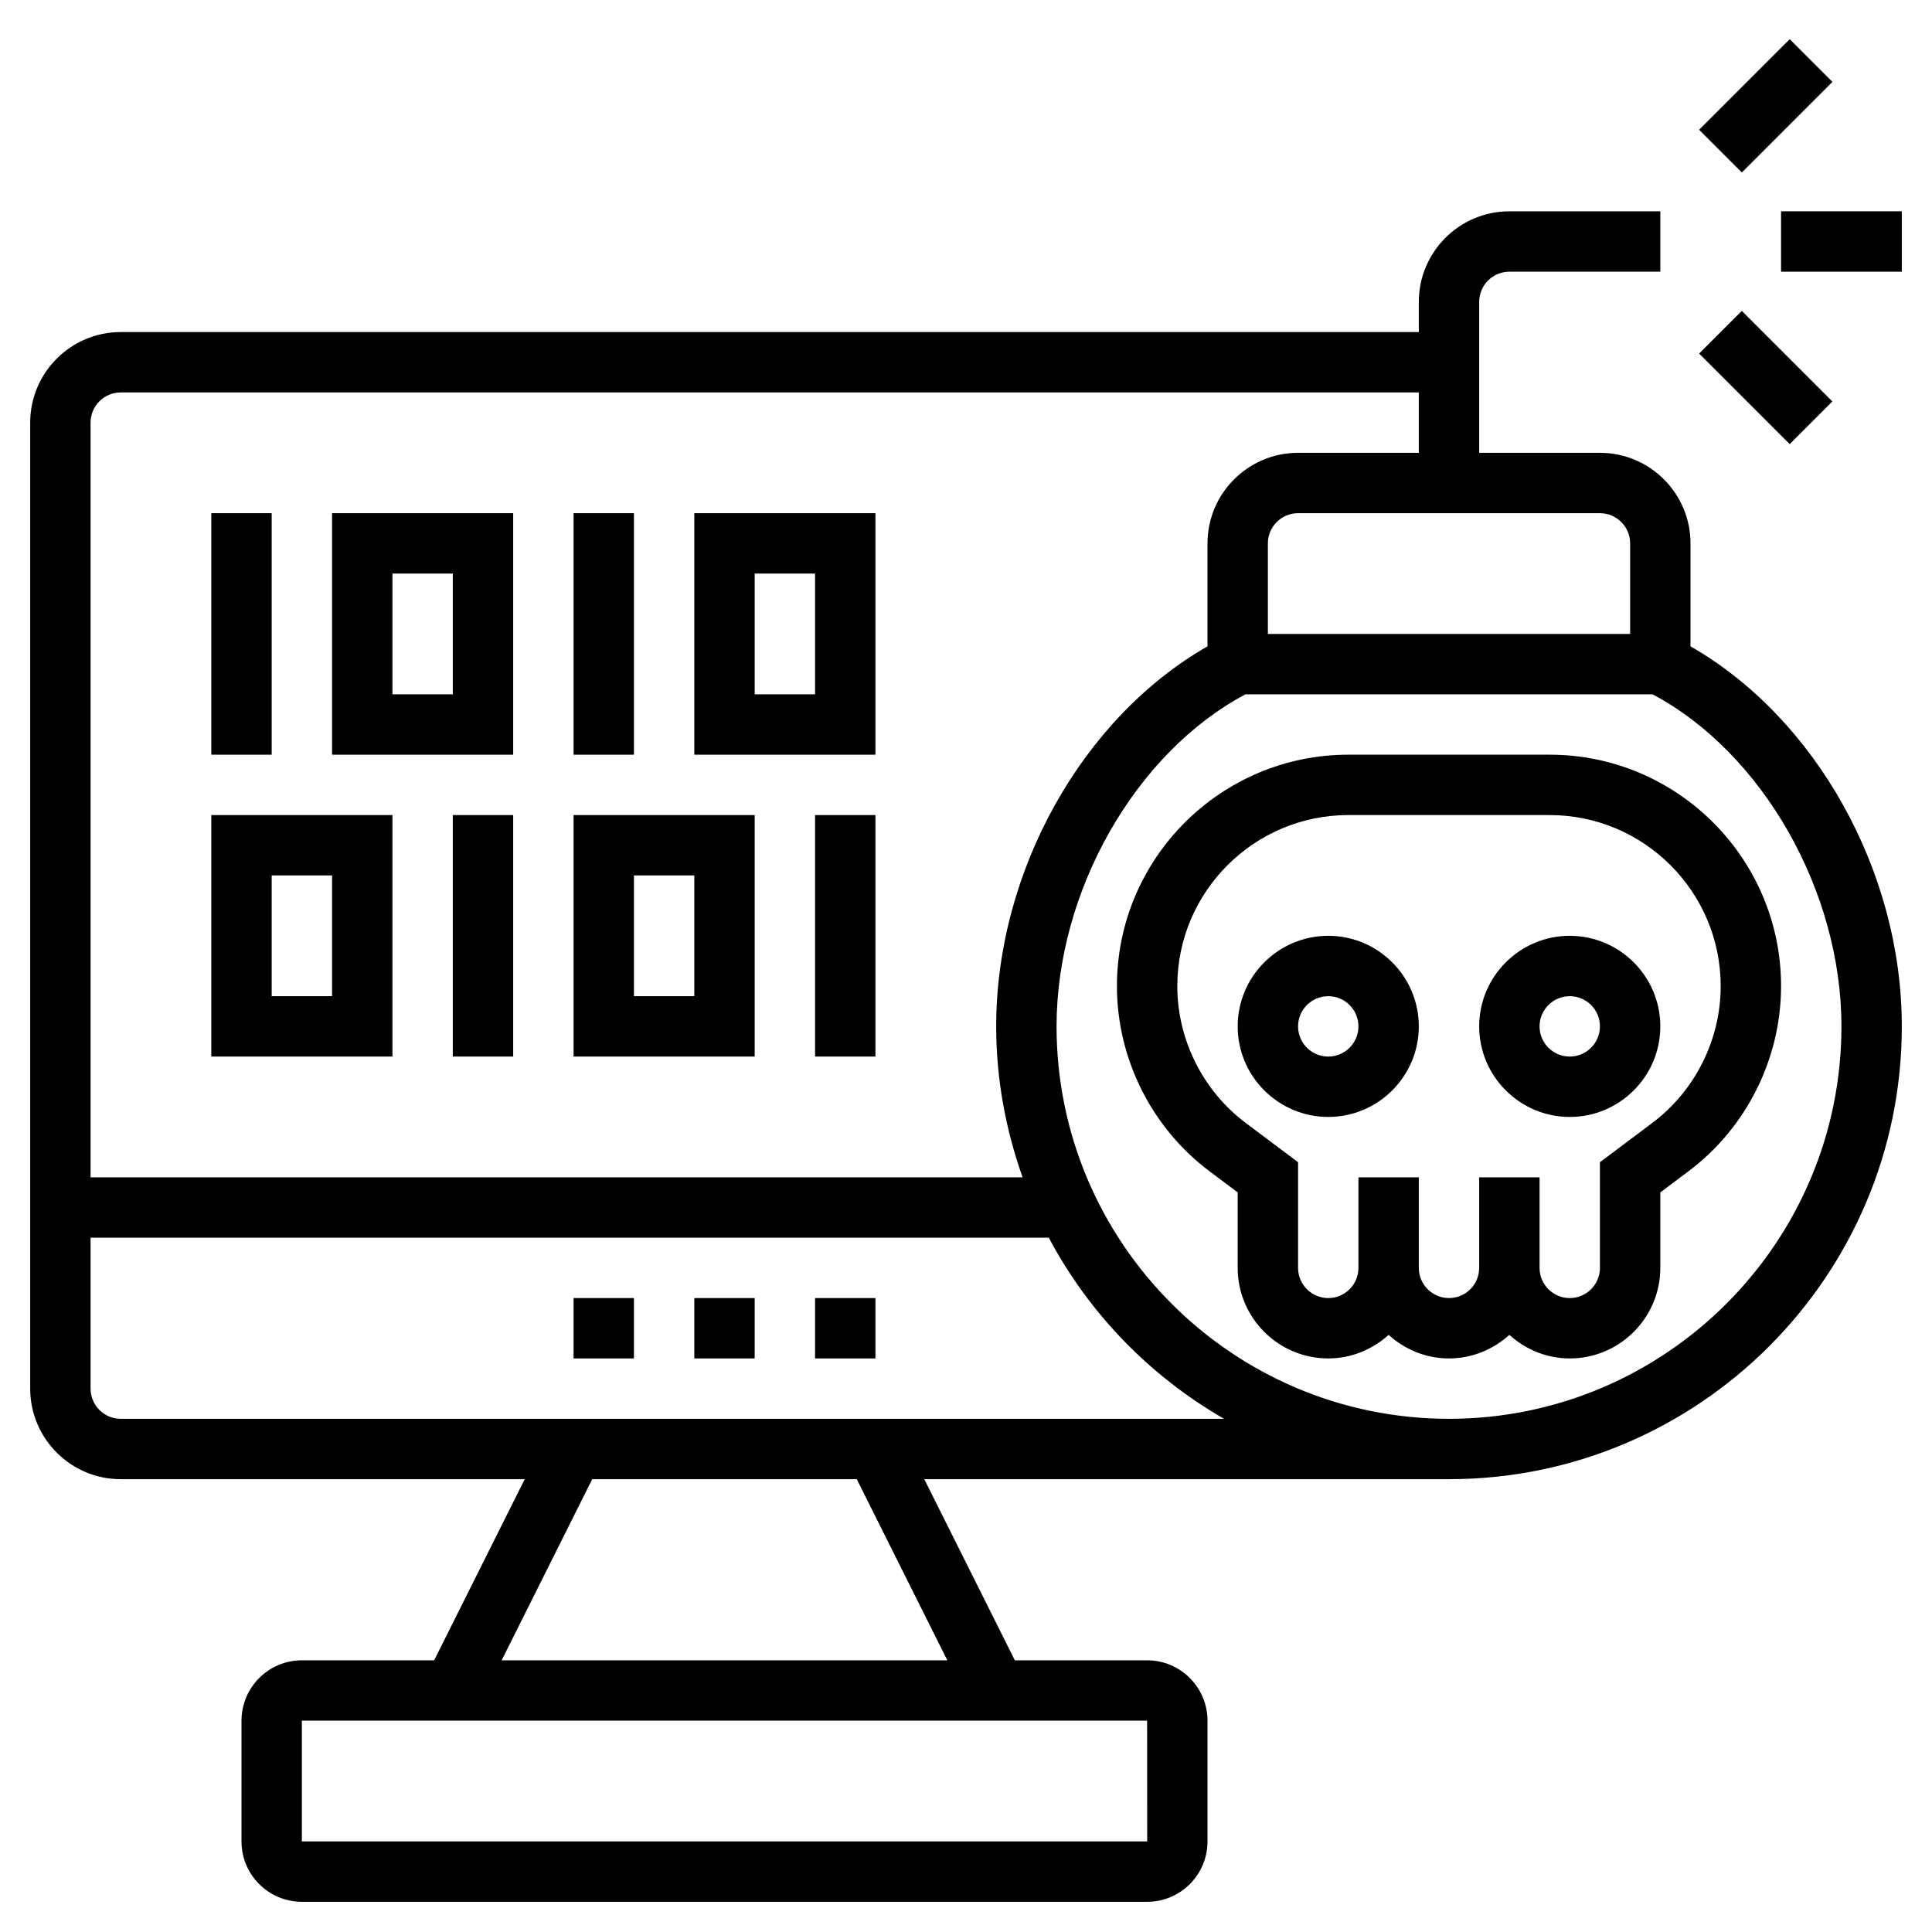 <svg id="_x33_0" enable-background="new 0 0 64 64" height="512" viewBox="0 0 64 64" width="512" xmlns="http://www.w3.org/2000/svg"><g><path d="m52 31c-1.654 0-3 1.346-3 3s1.346 3 3 3 3-1.346 3-3-1.346-3-3-3zm0 4c-.552 0-1-.448-1-1s.448-1 1-1 1 .448 1 1-.448 1-1 1z"/><path d="m44 31c-1.654 0-3 1.346-3 3s1.346 3 3 3 3-1.346 3-3-1.346-3-3-3zm0 4c-.552 0-1-.448-1-1s.448-1 1-1 1 .448 1 1-.448 1-1 1z"/><path d="m51.333 25h-6.666c-4.228 0-7.667 3.439-7.667 7.667 0 2.4 1.146 4.693 3.067 6.133l.933.7v2.5c0 1.654 1.346 3 3 3 .771 0 1.468-.301 2-.78.532.48 1.229.78 2 .78s1.468-.301 2-.78c.532.48 1.229.78 2 .78 1.654 0 3-1.346 3-3v-2.5l.933-.7c1.921-1.44 3.067-3.733 3.067-6.133 0-4.228-3.439-7.667-7.667-7.667zm3.399 12.2-1.732 1.3v3.5c0 .552-.448 1-1 1s-1-.448-1-1v-3h-2v3c0 .552-.448 1-1 1s-1-.448-1-1v-3h-2v3c0 .552-.448 1-1 1s-1-.448-1-1v-3.5l-1.733-1.3c-1.419-1.064-2.267-2.759-2.267-4.533 0-3.125 2.542-5.667 5.667-5.667h6.666c3.125 0 5.667 2.542 5.667 5.667 0 1.774-.848 3.469-2.268 4.533z"/><path d="m56 21.411v-3.411c0-1.654-1.346-3-3-3h-4v-5c0-.552.448-1 1-1h5v-2h-5c-1.654 0-3 1.346-3 3v1h-43c-1.654 0-3 1.346-3 3v32c0 1.654 1.346 3 3 3h13.382l-3 6h-4.382c-1.103 0-2 .897-2 2v4c0 1.103.897 2 2 2h28c1.103 0 2-.897 2-2v-4c0-1.103-.897-2-2-2h-4.382l-3-6h17.382c8.271 0 15-6.729 15-15 0-5.141-2.852-10.215-7-12.589zm-2-3.411v3h-12v-3c0-.552.448-1 1-1h10c.552 0 1 .448 1 1zm-50-5h43v2h-4c-1.654 0-3 1.346-3 3v3.411c-4.148 2.374-7 7.447-7 12.589 0 1.755.319 3.433.875 5h-30.875v-25c0-.552.448-1 1-1zm34.002 48h-28.002v-4h28zm-6.62-6h-14.764l3-6h8.764zm-27.382-8c-.552 0-1-.448-1-1v-5h31.743c1.329 2.507 3.35 4.587 5.805 6zm44 0c-7.168 0-13-5.832-13-13 0-4.489 2.622-9.07 6.258-11h13.485c3.635 1.93 6.257 6.511 6.257 11 0 7.168-5.832 13-13 13z"/><path d="m59 7h4v2h-4z"/><path d="m57.5 10.379h2v4.243h-2z" transform="matrix(.707 -.707 .707 .707 8.295 45.027)"/><path d="m56.379 2.5h4.243v2h-4.243z" transform="matrix(.707 -.707 .707 .707 14.659 42.391)"/><path d="m23 43h2v2h-2z"/><path d="m27 43h2v2h-2z"/><path d="m19 43h2v2h-2z"/><path d="m7 17h2v8h-2z"/><path d="m17 17h-6v8h6zm-2 6h-2v-4h2z"/><path d="m19 17h2v8h-2z"/><path d="m29 17h-6v8h6zm-2 6h-2v-4h2z"/><path d="m27 27h2v8h-2z"/><path d="m25 27h-6v8h6zm-2 6h-2v-4h2z"/><path d="m15 27h2v8h-2z"/><path d="m13 27h-6v8h6zm-2 6h-2v-4h2z"/></g></svg>